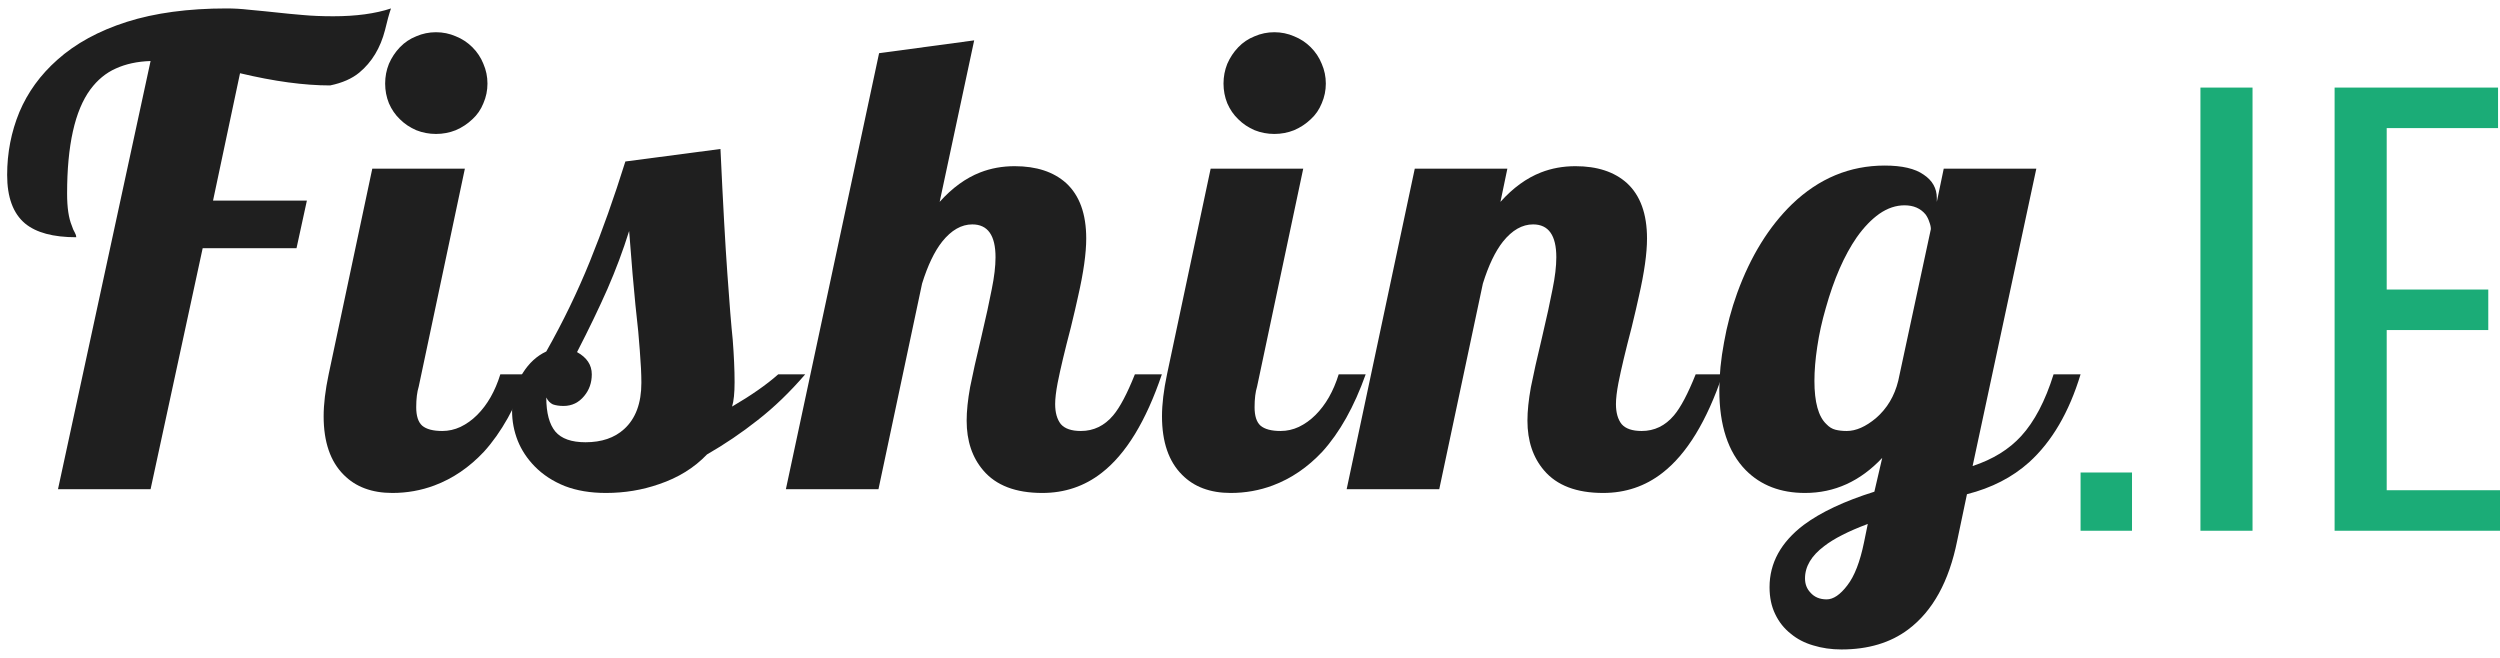 <svg width="285" height="75" viewBox="0 0 285 75" fill="none" xmlns="http://www.w3.org/2000/svg">
<path d="M237.185 60.505V53.865H243.049V60.505H237.185Z" fill="#1BAC77"/>
<path d="M250.85 60.505V9.984H256.788V60.505H250.85Z" fill="#1BAC77"/>
<path d="M272.084 37.626V55.886H285V60.505H266.145V9.984H284.777V14.603H272.084V33.007H283.664V37.626H272.084Z" fill="#1BAC77"/>
<path d="M17.166 6.956C15.663 7.004 14.34 7.289 13.195 7.813C12.074 8.312 11.108 9.109 10.297 10.204C8.532 12.606 7.649 16.567 7.649 22.085C7.649 23.655 7.828 24.869 8.186 25.725C8.281 26.034 8.4 26.308 8.543 26.546C8.639 26.712 8.687 26.879 8.687 27.045C6.063 27.045 4.119 26.522 2.855 25.475C1.495 24.333 0.815 22.49 0.815 19.945C0.815 17.423 1.28 15.032 2.211 12.773C3.165 10.513 4.608 8.526 6.54 6.814C8.615 4.958 11.251 3.519 14.447 2.496C17.667 1.473 21.46 0.962 25.825 0.962C26.66 0.962 27.494 1.009 28.329 1.105L30.19 1.283C32.408 1.521 33.851 1.664 34.519 1.711C35.545 1.806 36.701 1.854 37.989 1.854C40.589 1.854 42.784 1.557 44.573 0.962C44.358 1.58 44.132 2.401 43.893 3.424C43.368 5.47 42.39 7.087 40.959 8.277C40.124 8.967 39.015 9.454 37.632 9.74C34.674 9.74 31.251 9.276 27.363 8.348L24.286 22.87H34.984L33.803 28.294H23.105L17.166 55.769H6.611L17.166 6.956Z" fill="#1F1F1F"/>
<path d="M49.703 15.27C48.916 15.27 48.165 15.127 47.449 14.842C46.734 14.533 46.114 14.117 45.589 13.593C45.064 13.094 44.647 12.487 44.337 11.774C44.05 11.06 43.907 10.31 43.907 9.526C43.907 8.741 44.05 7.991 44.337 7.278C44.647 6.564 45.064 5.934 45.589 5.386C46.114 4.839 46.734 4.423 47.449 4.138C48.165 3.828 48.916 3.674 49.703 3.674C50.491 3.674 51.242 3.828 51.958 4.138C52.673 4.423 53.305 4.839 53.854 5.386C54.402 5.934 54.82 6.564 55.106 7.278C55.416 7.991 55.571 8.741 55.571 9.526C55.571 10.31 55.416 11.06 55.106 11.774C54.82 12.487 54.402 13.094 53.854 13.593C53.305 14.117 52.673 14.533 51.958 14.842C51.242 15.127 50.491 15.27 49.703 15.27ZM44.73 56.197C42.393 56.197 40.544 55.507 39.184 54.128C37.658 52.605 36.895 50.381 36.895 47.455C36.895 46.075 37.086 44.482 37.467 42.674L42.44 19.231H52.995L47.736 44.065C47.545 44.684 47.449 45.469 47.449 46.42C47.449 47.419 47.676 48.121 48.129 48.526C48.606 48.93 49.37 49.132 50.419 49.132C51.135 49.132 51.826 48.978 52.494 48.668C53.186 48.335 53.818 47.883 54.391 47.312C55.559 46.147 56.442 44.601 57.038 42.674H60.115C58.803 46.361 57.157 49.299 55.178 51.487C53.508 53.271 51.624 54.556 49.525 55.341C47.998 55.912 46.4 56.197 44.73 56.197Z" fill="#1F1F1F"/>
<path d="M69.074 56.197C67.309 56.197 65.747 55.935 64.387 55.412C63.028 54.865 61.883 54.116 60.952 53.164C60.094 52.284 59.45 51.309 59.02 50.238C58.591 49.144 58.376 48.014 58.376 46.849C58.376 45.255 58.782 43.816 59.593 42.531C60.308 41.389 61.203 40.569 62.276 40.069C64.184 36.691 65.842 33.266 67.249 29.793C68.657 26.32 70.004 22.526 71.292 18.41L82.133 16.983C82.42 23.168 82.682 27.913 82.921 31.22C83.159 34.622 83.362 37.119 83.529 38.713C83.672 40.569 83.743 42.186 83.743 43.566C83.743 44.803 83.648 45.73 83.457 46.349C85.652 45.065 87.405 43.839 88.717 42.674H91.794C90.052 44.696 88.252 46.432 86.391 47.883C84.555 49.334 82.622 50.643 80.595 51.808C79.14 53.331 77.315 54.461 75.121 55.198C73.213 55.864 71.197 56.197 69.074 56.197ZM66.749 50.417C68.585 50.417 70.052 49.917 71.149 48.918C72.461 47.729 73.117 45.968 73.117 43.637C73.117 42.662 73.058 41.437 72.938 39.962L72.759 37.785C72.545 35.906 72.33 33.73 72.115 31.256L71.722 26.332C71.03 28.544 70.207 30.744 69.253 32.933C68.299 35.097 67.142 37.5 65.782 40.14C66.904 40.759 67.464 41.603 67.464 42.674C67.464 43.625 67.178 44.446 66.605 45.136C65.985 45.897 65.198 46.278 64.244 46.278C63.767 46.278 63.361 46.218 63.028 46.099C62.717 45.956 62.467 45.695 62.276 45.314C62.276 47.075 62.622 48.371 63.314 49.204C64.005 50.012 65.15 50.417 66.749 50.417Z" fill="#1F1F1F"/>
<path d="M118.821 56.197C115.792 56.197 113.55 55.341 112.095 53.628C110.83 52.153 110.198 50.262 110.198 47.955C110.198 46.861 110.33 45.588 110.592 44.137C110.878 42.686 111.296 40.818 111.844 38.535C112.393 36.203 112.798 34.348 113.061 32.968C113.347 31.565 113.49 30.352 113.49 29.329C113.49 26.831 112.608 25.582 110.842 25.582C109.602 25.582 108.457 26.236 107.408 27.545C106.525 28.663 105.762 30.257 105.118 32.326L100.145 55.769H89.59L100.216 6.064L111.057 4.601L107.121 23.013C108.553 21.419 110.091 20.301 111.737 19.659C112.953 19.183 114.265 18.945 115.673 18.945C118.153 18.945 120.109 19.588 121.54 20.872C123.067 22.276 123.83 24.381 123.83 27.188C123.83 28.877 123.52 31.077 122.9 33.789C122.733 34.574 122.459 35.752 122.077 37.322C121.385 39.962 120.884 42.067 120.574 43.637C120.383 44.636 120.288 45.445 120.288 46.064C120.288 47.039 120.503 47.8 120.932 48.347C121.385 48.87 122.149 49.132 123.222 49.132C124.677 49.132 125.905 48.538 126.907 47.348C127.67 46.444 128.493 44.886 129.376 42.674H132.453C130.64 48.026 128.35 51.773 125.583 53.913C123.627 55.436 121.373 56.197 118.821 56.197Z" fill="#1F1F1F"/>
<path d="M145.276 15.27C144.489 15.27 143.738 15.127 143.022 14.842C142.306 14.533 141.686 14.117 141.161 13.593C140.637 13.094 140.219 12.487 139.909 11.774C139.623 11.06 139.48 10.31 139.48 9.526C139.48 8.741 139.623 7.991 139.909 7.278C140.219 6.564 140.637 5.934 141.161 5.386C141.686 4.839 142.306 4.423 143.022 4.138C143.738 3.828 144.489 3.674 145.276 3.674C146.063 3.674 146.814 3.828 147.53 4.138C148.246 4.423 148.878 4.839 149.426 5.386C149.975 5.934 150.392 6.564 150.679 7.278C150.989 7.991 151.144 8.741 151.144 9.526C151.144 10.31 150.989 11.06 150.679 11.774C150.392 12.487 149.975 13.094 149.426 13.593C148.878 14.117 148.246 14.533 147.53 14.842C146.814 15.127 146.063 15.27 145.276 15.27ZM140.303 56.197C137.965 56.197 136.117 55.507 134.757 54.128C133.23 52.605 132.467 50.381 132.467 47.455C132.467 46.075 132.658 44.482 133.04 42.674L138.013 19.231H148.568L143.308 44.065C143.117 44.684 143.022 45.469 143.022 46.42C143.022 47.419 143.249 48.121 143.702 48.526C144.179 48.93 144.942 49.132 145.992 49.132C146.707 49.132 147.399 48.978 148.067 48.668C148.758 48.335 149.391 47.883 149.963 47.312C151.132 46.147 152.014 44.601 152.611 42.674H155.688C154.376 46.361 152.73 49.299 150.75 51.487C149.08 53.271 147.196 54.556 145.097 55.341C143.571 55.912 141.972 56.197 140.303 56.197Z" fill="#1F1F1F"/>
<path d="M182.751 56.197C179.722 56.197 177.479 55.341 176.024 53.628C174.76 52.153 174.128 50.262 174.128 47.955C174.128 46.861 174.259 45.588 174.522 44.137C174.808 42.686 175.225 40.818 175.774 38.535C176.323 36.203 176.728 34.348 176.99 32.968C177.277 31.565 177.42 30.352 177.42 29.329C177.42 26.831 176.537 25.582 174.772 25.582C173.532 25.582 172.387 26.236 171.337 27.545C170.455 28.663 169.692 30.257 169.048 32.326L164.074 55.769H153.519L161.283 19.231H171.838L171.051 23.013C172.482 21.419 174.021 20.301 175.667 19.659C176.883 19.183 178.195 18.945 179.602 18.945C182.083 18.945 184.039 19.588 185.47 20.872C186.997 22.276 187.76 24.381 187.76 27.188C187.76 28.877 187.45 31.077 186.83 33.789C186.663 34.574 186.388 35.752 186.007 37.322C185.315 39.962 184.814 42.067 184.504 43.637C184.313 44.636 184.218 45.445 184.218 46.064C184.218 47.039 184.432 47.8 184.862 48.347C185.315 48.87 186.078 49.132 187.152 49.132C188.607 49.132 189.835 48.538 190.837 47.348C191.6 46.444 192.423 44.886 193.306 42.674H196.383C194.57 48.026 192.28 51.773 189.513 53.913C187.557 55.436 185.303 56.197 182.751 56.197Z" fill="#1F1F1F"/>
<path d="M209.921 74.038C208.776 74.038 207.703 73.883 206.701 73.574C205.723 73.289 204.876 72.849 204.161 72.254C203.398 71.659 202.801 70.91 202.372 70.006C201.943 69.126 201.728 68.103 201.728 66.937C201.728 64.178 203.028 61.811 205.628 59.837C207.584 58.386 210.267 57.125 213.678 56.054L214.573 52.201C212.068 54.865 209.134 56.197 205.771 56.197C202.98 56.197 200.726 55.329 199.009 53.592C197.005 51.547 196.003 48.502 196.003 44.458C196.003 42.745 196.182 40.937 196.54 39.034C196.874 37.131 197.375 35.252 198.043 33.397C199.569 29.21 201.656 25.832 204.304 23.263C207.357 20.337 210.875 18.874 214.859 18.874C216.839 18.874 218.317 19.219 219.295 19.909C220.297 20.575 220.798 21.467 220.798 22.585V23.013L221.585 19.231H232.14L224.877 53.129C227.191 52.367 229.039 51.225 230.423 49.703C231.925 48.062 233.154 45.719 234.108 42.674H237.185C235.873 47.003 233.917 50.345 231.317 52.7C229.409 54.413 227.047 55.626 224.233 56.34L223.124 61.621C222.193 66.283 220.333 69.661 217.542 71.754C215.515 73.277 212.974 74.038 209.921 74.038ZM210.53 49.132C211.579 49.132 212.688 48.645 213.857 47.669C215.121 46.575 215.968 45.16 216.397 43.423L220.118 26.117C220.118 25.88 220.059 25.606 219.939 25.297C219.844 24.988 219.701 24.702 219.51 24.441C218.938 23.751 218.138 23.406 217.113 23.406C216.135 23.406 215.181 23.727 214.251 24.369C213.344 25.011 212.485 25.903 211.674 27.045C210.243 29.115 209.063 31.815 208.132 35.145C207.703 36.62 207.381 38.083 207.166 39.534C206.952 40.961 206.844 42.258 206.844 43.423C206.844 45.849 207.297 47.491 208.204 48.347C208.514 48.68 208.86 48.894 209.241 48.989C209.623 49.085 210.052 49.132 210.53 49.132ZM208.24 68.329C209.003 68.329 209.79 67.794 210.601 66.723C211.412 65.677 212.044 64.047 212.497 61.835L212.927 59.73C210.708 60.562 209.051 61.407 207.953 62.263C206.498 63.357 205.771 64.582 205.771 65.938C205.771 66.581 205.974 67.116 206.379 67.544C206.832 68.067 207.453 68.329 208.24 68.329Z" fill="#1F1F1F"/>
</svg>
